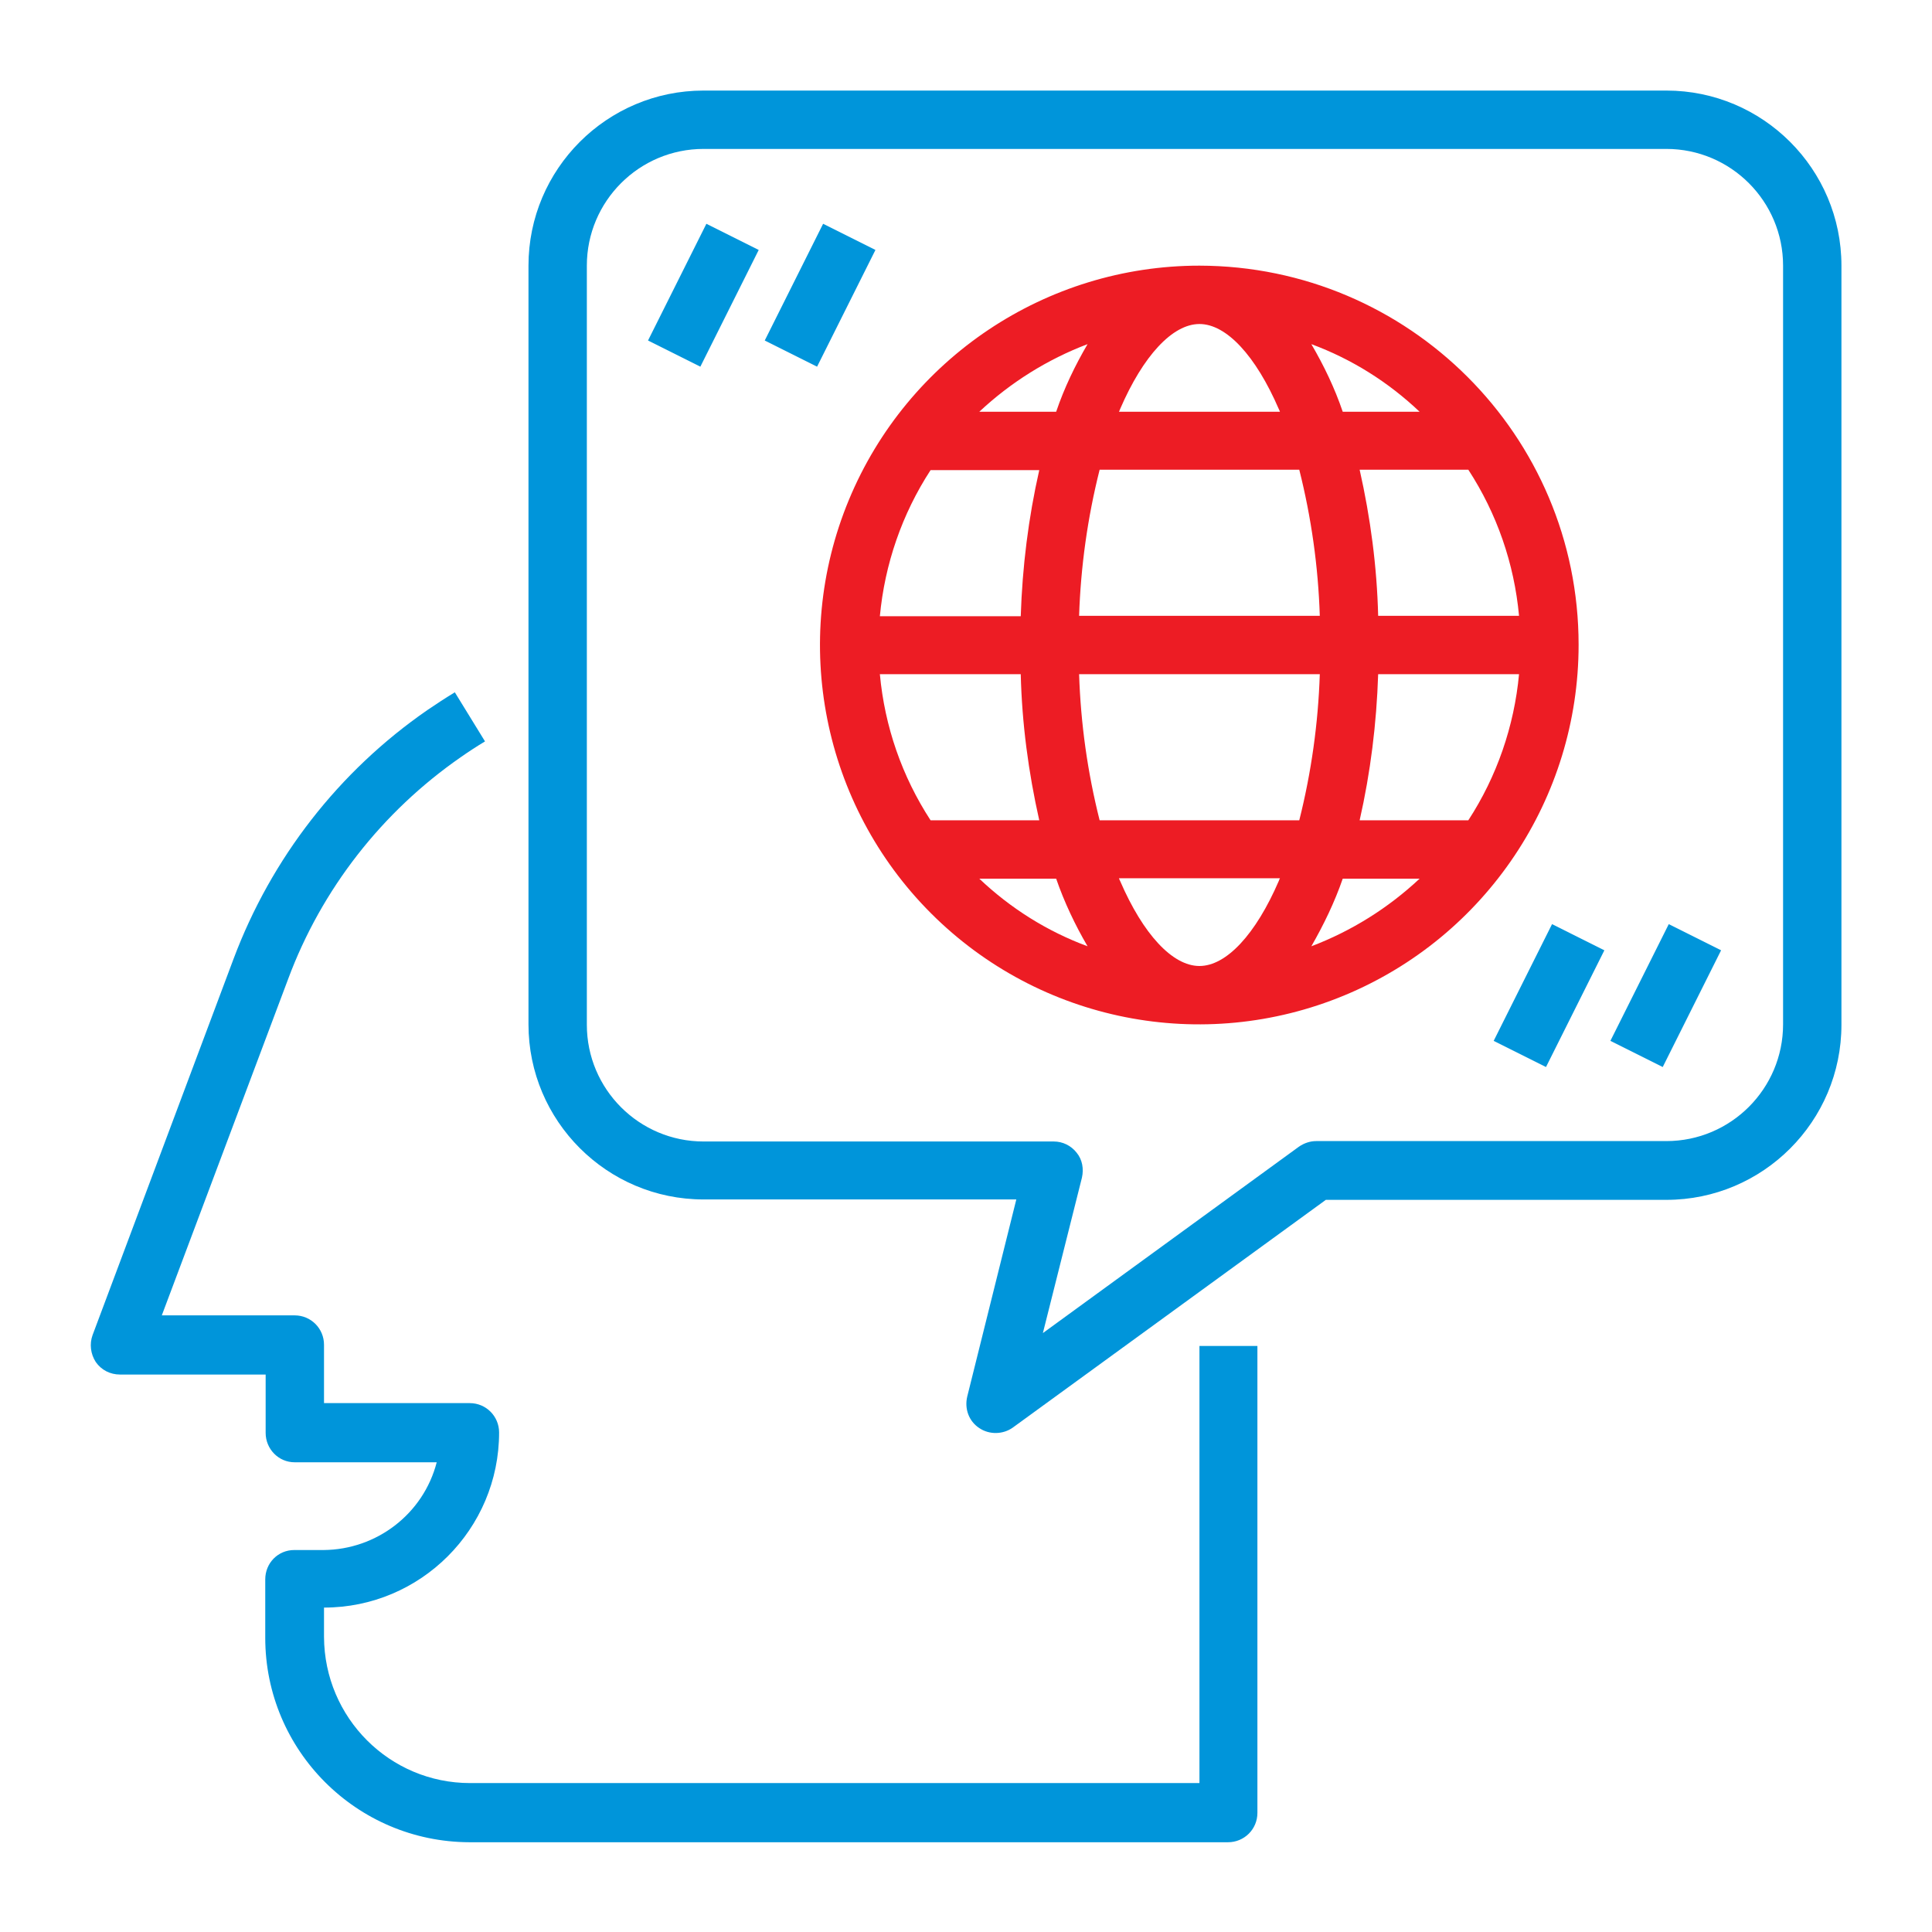 <?xml version="1.0" encoding="utf-8"?>
<!-- Generator: Adobe Illustrator 23.0.5, SVG Export Plug-In . SVG Version: 6.00 Build 0)  -->
<svg version="1.1" id="Слой_1" xmlns="http://www.w3.org/2000/svg" xmlns:xlink="http://www.w3.org/1999/xlink" x="0px" y="0px"
	 viewBox="0 0 480 480" style="enable-background:new 0 0 480 480;" xml:space="preserve">
<style type="text/css">
	.st0{fill:#0095DA;}
	.st1{fill:#ED1C24;}
</style>
<g>
	<path class="st0" d="M298,443H116.8c-20,0-36.2-16.2-36.3-36.3v-7.3c24,0,43.5-19.5,43.5-43.5c0-4-3.2-7.3-7.3-7.3H80.5v-14.5
		c0-4-3.2-7.3-7.3-7.3h-33l31.4-83.6c8.3-22.3,23.3-41.5,42.9-55.1c2-1.4,4-2.7,6-3.9L113,172c-2.3,1.4-4.6,2.9-6.8,4.4
		c-22,15.2-38.8,36.8-48.2,61.9l-35,93.4c-0.8,2.2-0.5,4.7,0.8,6.7c1.4,2,3.6,3.1,6,3.1H66V356c0,4,3.2,7.3,7.2,7.3h35.3
		c-3.3,12.8-14.9,21.7-28.1,21.8h-7.3c-4,0-7.2,3.2-7.2,7.3v14.5c0,28,22.7,50.7,50.7,50.8h188.5c4,0,7.3-3.2,7.3-7.3v-116H298V443z
		 M298,443"/>
	<path class="st0" d="M414,22.5H174.8c-24,0-43.5,19.5-43.5,43.5v188.5c0,24,19.5,43.5,43.5,43.5h77.7l-12.2,49
		c-0.7,3,0.4,6.1,3,7.8c2.5,1.7,5.9,1.6,8.3-0.1l77.8-56.6H414c24,0,43.5-19.5,43.5-43.5V66C457.5,42,438,22.5,414,22.5L414,22.5z
		 M443,254.5c0,16-13,29-29,29h-87c-1.5,0-3,0.5-4.3,1.4l-63.6,46.3l9.7-38.6c0.5-2.2,0.1-4.5-1.3-6.2c-1.4-1.8-3.5-2.8-5.7-2.8h-87
		c-16,0-29-13-29-29V66c0-16,13-29,29-29H414c16,0,29,13,29,29V254.5z M443,254.5"/>
	<path class="st1" d="M298,66c-38.1,0-72.5,23-87.1,58.2c-14.6,35.2-6.5,75.8,20.4,102.7c27,27,67.5,35,102.7,20.4
		c35.2-14.6,58.2-49,58.2-87.1C392.2,108.2,350,66.1,298,66L298,66z M317.7,101.6c0.1,0.2,0.2,0.4,0.3,0.7H278
		c0.1-0.2,0.2-0.4,0.3-0.7c5.7-13.2,13-21.1,19.7-21.1C304.7,80.5,312,88.4,317.7,101.6L317.7,101.6z M325.8,85.5
		c10,3.7,19.1,9.4,26.9,16.8h-19.1C331.6,96.4,328.9,90.8,325.8,85.5L325.8,85.5z M268.1,153c0.4-12.2,2.1-24.4,5.1-36.3h49.6
		c3,11.9,4.7,24,5.1,36.3H268.1z M327.9,167.5c-0.4,12.2-2.1,24.4-5.1,36.3h-49.6c-3-11.9-4.7-24-5.1-36.3H327.9z M262.4,102.3
		h-19.1c7.8-7.3,16.9-13,26.9-16.8C267.1,90.8,264.4,96.4,262.4,102.3L262.4,102.3z M258.2,116.8c-2.7,11.9-4.2,24-4.6,36.3h-35
		c1.2-12.9,5.5-25.4,12.6-36.3H258.2z M253.6,167.5c0.3,12.2,1.9,24.3,4.6,36.3h-27c-7.1-10.9-11.4-23.3-12.6-36.3H253.6z
		 M262.4,218.3c2,5.8,4.7,11.5,7.8,16.8c-10-3.7-19.1-9.4-26.9-16.8H262.4z M278.3,218.9c-0.1-0.2-0.2-0.4-0.3-0.7H318
		c-0.1,0.2-0.2,0.4-0.3,0.7c-5.7,13.2-13,21.1-19.7,21.1C291.3,240,284,232.1,278.3,218.9L278.3,218.9z M333.6,218.3h19.1
		c-7.8,7.3-16.9,13-26.9,16.8C328.9,229.7,331.6,224.1,333.6,218.3L333.6,218.3z M337.8,203.8c2.7-11.9,4.2-24,4.6-36.3h35
		c-1.2,12.9-5.5,25.4-12.6,36.3H337.8z M342.4,153c-0.3-12.2-1.9-24.3-4.6-36.3h27c7.1,10.9,11.4,23.3,12.6,36.3H342.4z M342.4,153"
		/>
	<path class="st0" d="M161,84.6l14.5-29l13,6.5l-14.5,29L161,84.6z M161,84.6"/>
	<path class="st0" d="M190,84.6l14.5-29l13,6.5l-14.5,29L190,84.6z M190,84.6"/>
	<path class="st0" d="M371.1,258.6l14.5-29l13,6.5l-14.5,29L371.1,258.6z M371.1,258.6"/>
	<path class="st0" d="M400.1,258.6l14.5-29l13,6.5l-14.5,29L400.1,258.6z M400.1,258.6"/>
</g>
</svg>
